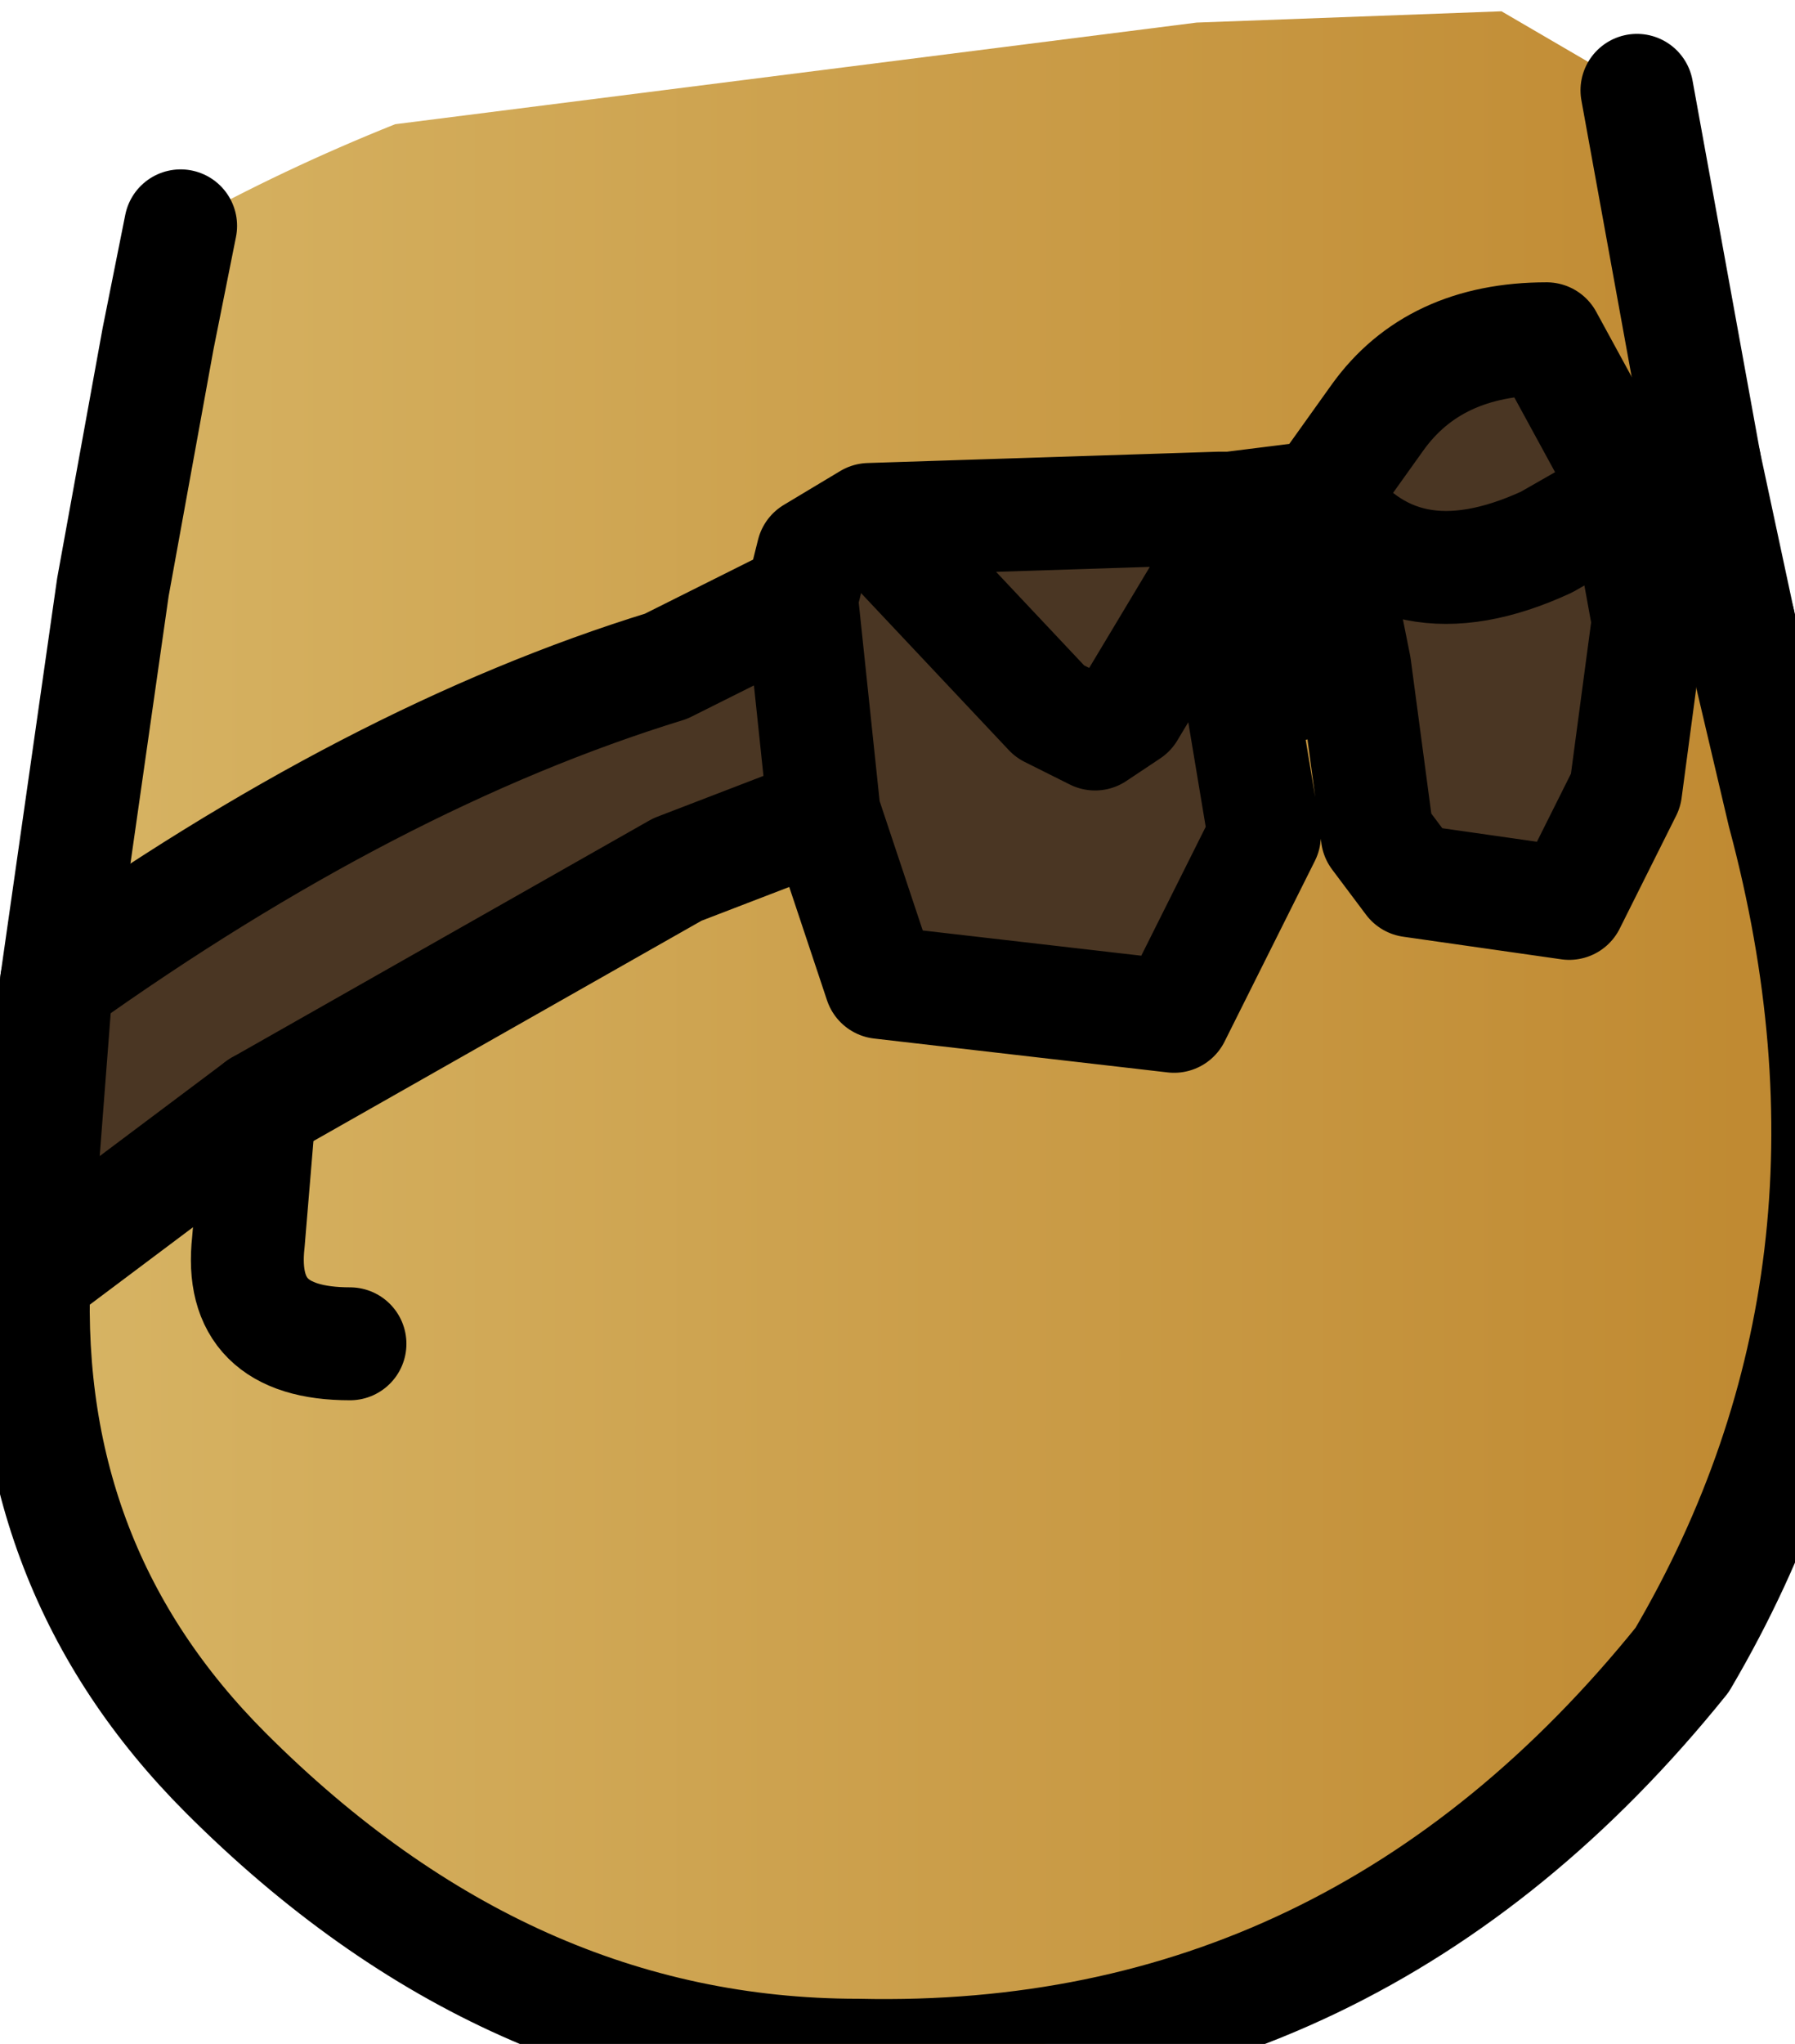 <?xml version="1.0" encoding="UTF-8" standalone="no"?>
<svg xmlns:xlink="http://www.w3.org/1999/xlink" height="9.05px" width="7.95px" xmlns="http://www.w3.org/2000/svg">
  <g transform="matrix(1.0, 0.0, 0.0, 1.0, 0.0, 0.0)">
    <path d="M0.8 1.0 Q1.25 0.75 1.75 0.55 L5.3 0.1 6.65 0.05 7.25 0.4 7.55 2.05 7.15 2.05 6.85 1.5 Q6.35 1.5 6.1 1.85 L5.85 2.2 5.45 2.25 5.45 2.4 5.4 2.25 3.85 2.3 3.6 2.45 3.55 2.65 2.95 2.95 Q1.65 3.35 0.25 4.35 L0.5 2.6 0.7 1.5 0.8 1.0 M7.7 2.75 L7.9 3.6 Q8.45 5.65 7.45 7.35 6.0 9.15 3.8 9.1 2.25 9.1 1.0 7.85 0.1 6.95 0.15 5.65 L1.15 4.9 3.0 3.85 3.65 3.6 3.9 4.35 5.2 4.5 5.6 3.7 5.5 3.1 6.0 2.95 6.1 3.7 6.25 3.9 6.95 4.0 7.2 3.5 7.3 2.75 7.7 2.75 M5.4 2.25 L5.45 2.25 5.4 2.25 M1.55 5.95 Q1.05 5.95 1.1 5.5 L1.15 4.9 1.1 5.5 Q1.05 5.95 1.55 5.95" fill="url(#gradient0)" fill-rule="evenodd" stroke="none"/>
    <path d="M7.55 2.05 L7.7 2.75 7.3 2.75 7.2 3.5 6.95 4.0 6.25 3.9 6.1 3.7 6.0 2.95 5.5 3.1 5.45 2.4 5.5 3.1 5.6 3.7 5.2 4.5 3.9 4.35 3.65 3.6 3.0 3.85 1.15 4.9 0.15 5.65 0.25 4.35 Q1.65 3.35 2.95 2.95 L3.55 2.65 3.6 2.45 3.85 2.3 5.4 2.25 5.45 2.4 5.0 3.15 4.85 3.25 4.65 3.15 3.85 2.3 4.65 3.15 4.85 3.25 5.0 3.15 5.45 2.4 5.45 2.25 5.85 2.2 Q6.2 2.7 6.85 2.4 L7.2 2.2 7.3 2.75 7.2 2.2 6.85 2.4 Q6.2 2.7 5.85 2.2 L6.1 1.85 Q6.35 1.5 6.85 1.5 L7.15 2.05 7.55 2.05 M5.85 2.2 L6.0 2.95 5.85 2.2 M7.15 2.05 L7.2 2.2 7.15 2.05 M3.55 2.65 L3.65 3.6 3.55 2.65" fill="#4a3623" fill-rule="evenodd" stroke="none"/>
    <path d="M7.25 0.4 L7.55 2.05 7.7 2.75 7.9 3.6 Q8.45 5.65 7.45 7.35 6.0 9.15 3.8 9.1 2.25 9.1 1.0 7.85 0.1 6.95 0.15 5.65 L0.25 4.35 0.5 2.6 0.7 1.5 0.8 1.0 M1.15 4.9 L1.1 5.5 Q1.05 5.95 1.55 5.95" fill="none" stroke="#000000" stroke-linecap="round" stroke-linejoin="round" stroke-width="0.5"/>
    <path d="M5.45 2.4 L5.4 2.25 3.85 2.3 4.65 3.15 4.85 3.25 5.0 3.15 5.45 2.4 5.45 2.25 5.4 2.25 M6.0 2.95 L5.85 2.2 5.45 2.25 M5.5 3.1 L6.0 2.95 6.1 3.7 6.25 3.9 6.95 4.0 7.2 3.5 7.3 2.75 7.2 2.2 6.85 2.4 Q6.2 2.7 5.85 2.2 L6.1 1.85 Q6.35 1.5 6.85 1.5 L7.15 2.05 7.55 2.05 M5.45 2.4 L5.5 3.1 5.6 3.7 5.2 4.5 3.9 4.35 3.65 3.6 3.0 3.85 1.15 4.9 0.15 5.65 M7.2 2.2 L7.15 2.05 M7.3 2.75 L7.7 2.75 M0.25 4.35 Q1.65 3.35 2.95 2.95 L3.55 2.65 3.6 2.45 3.85 2.3 M3.65 3.6 L3.55 2.65" fill="none" stroke="#000000" stroke-linecap="round" stroke-linejoin="round" stroke-width="0.5"/>
  </g>
  <defs>
    <linearGradient gradientTransform="matrix(0.007, 0.0, 0.0, 0.005, 2.0, 4.7)" gradientUnits="userSpaceOnUse" id="gradient0" spreadMethod="pad" x1="-819.2" x2="819.2">
      <stop offset="0.0" stop-color="#ebe0c9"/>
      <stop offset="0.345" stop-color="#d7b464"/>
      <stop offset="1.0" stop-color="#c08a32"/>
    </linearGradient>
  </defs>
</svg>
